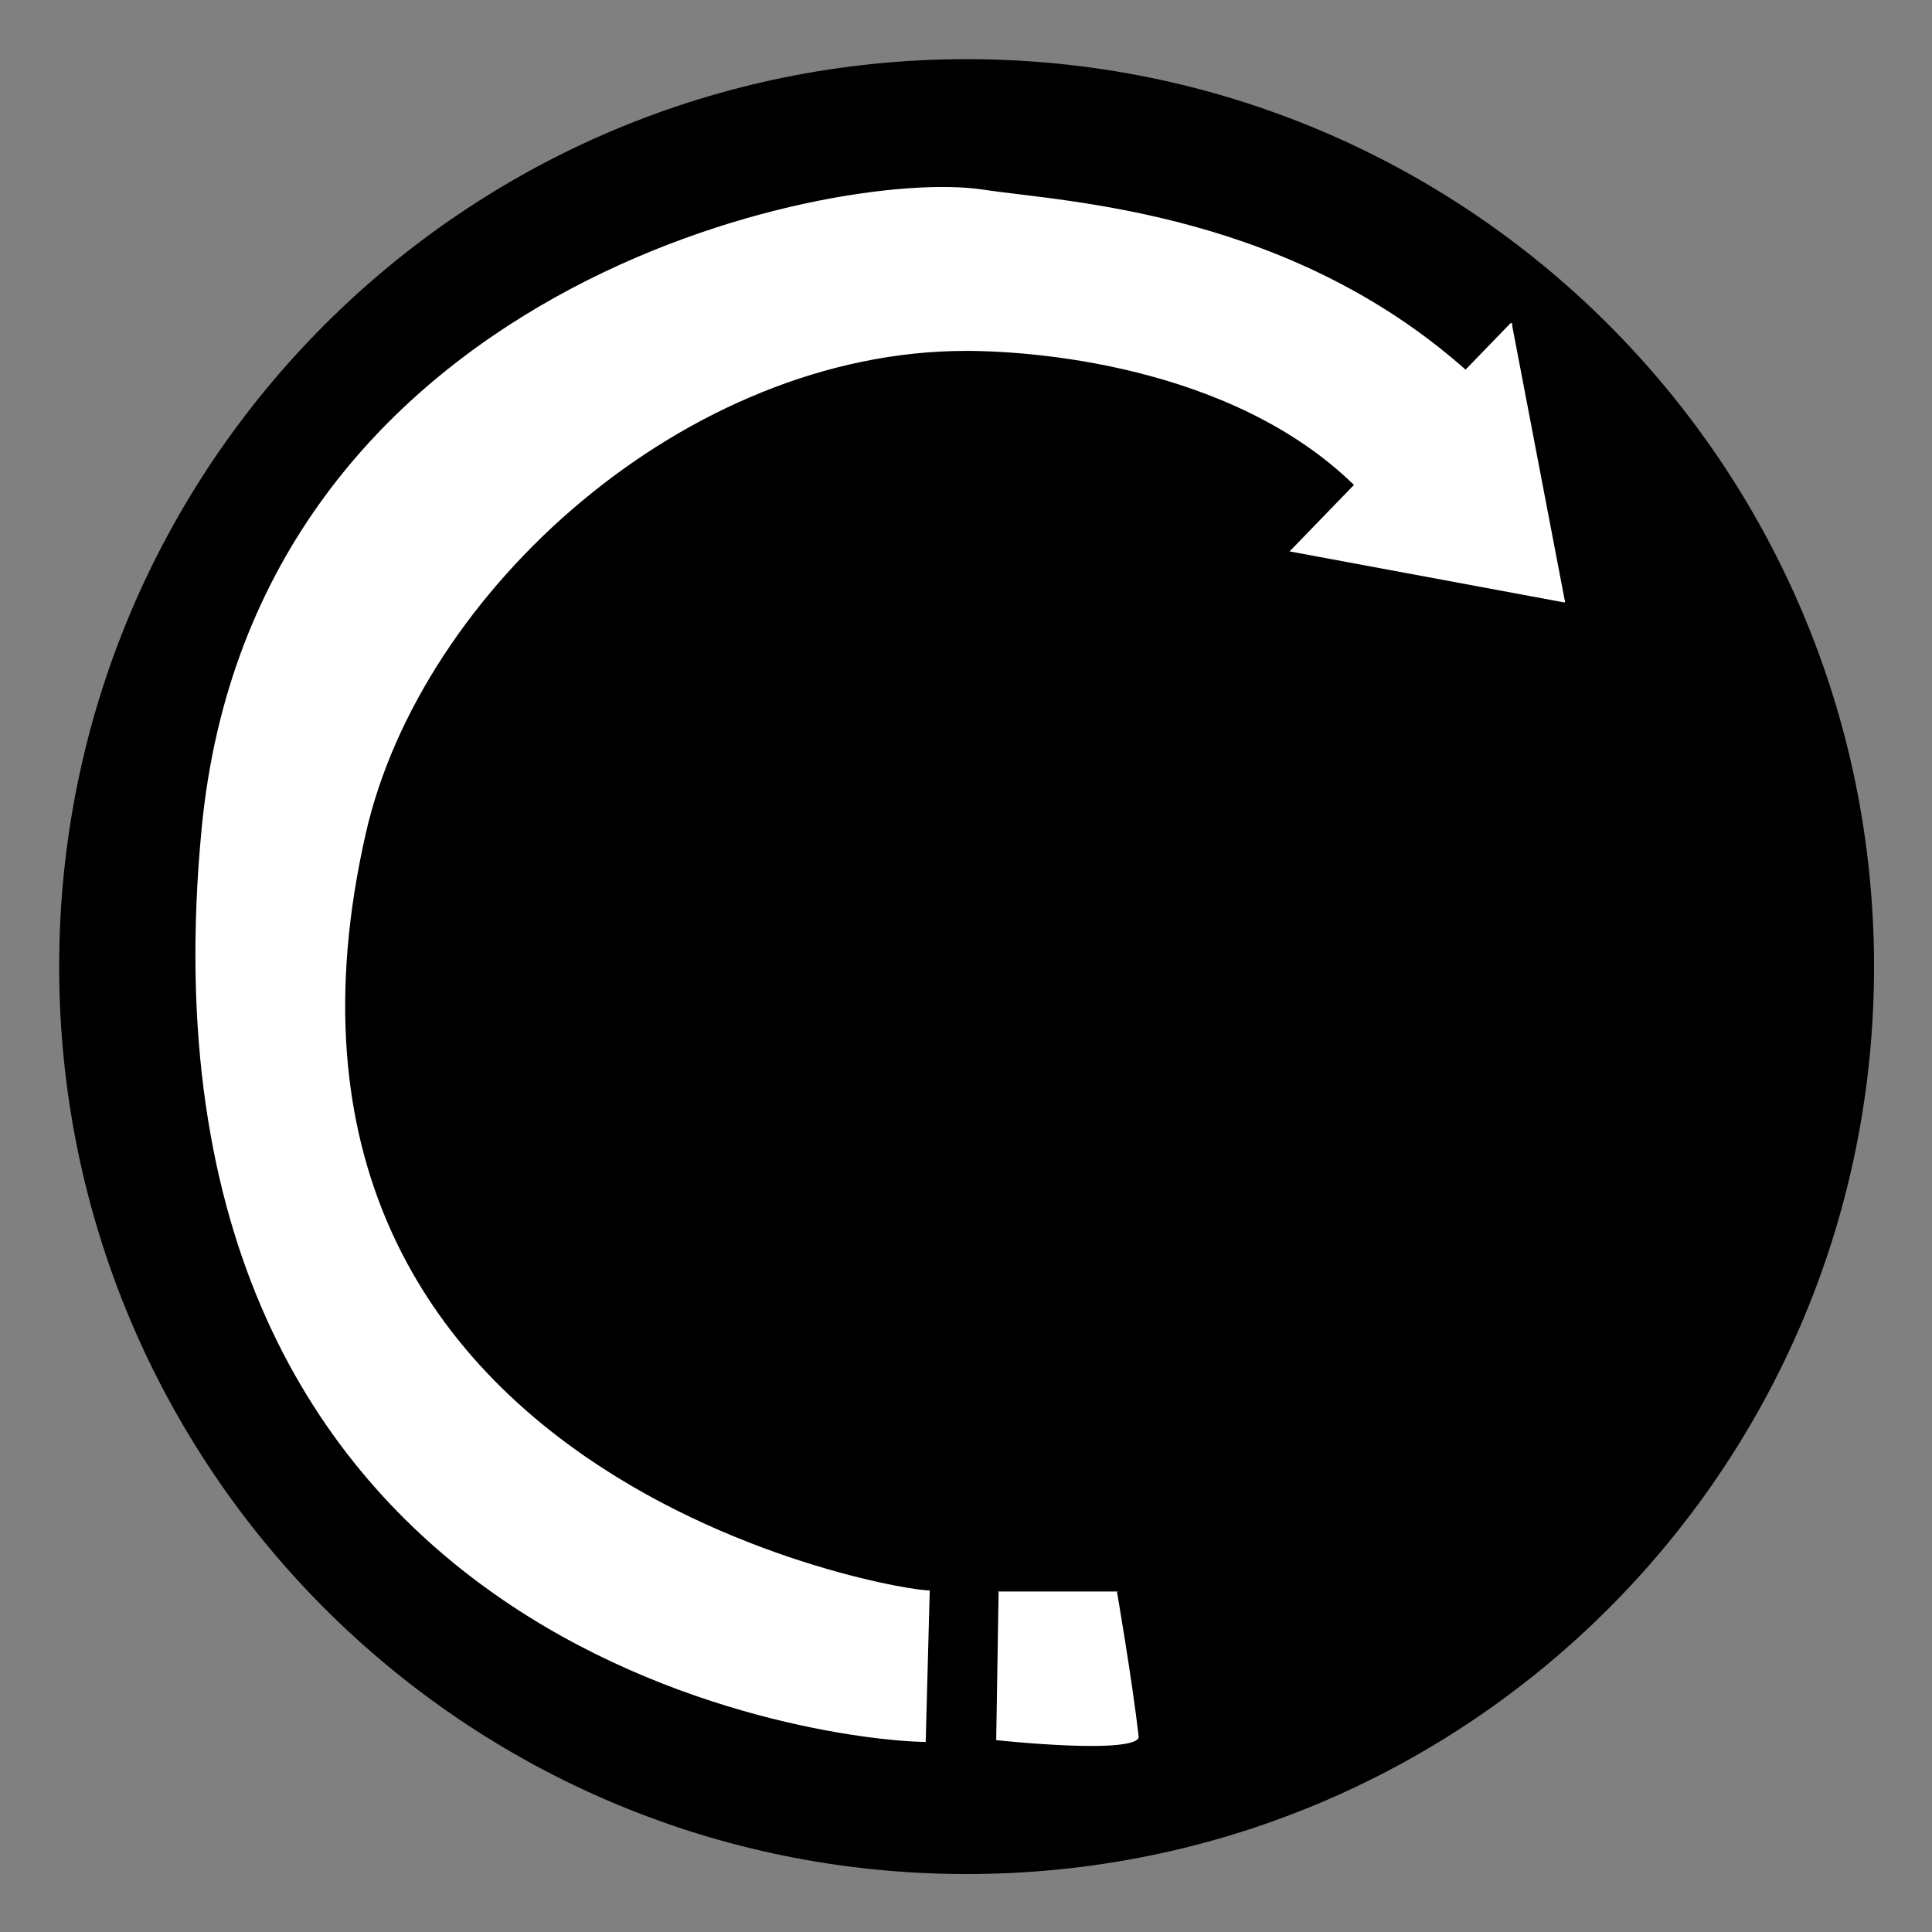 <svg version="1.2" xmlns="http://www.w3.org/2000/svg" viewBox="0 0 800 800" width="800" height="800">
	<rect x="0" y="0" width="800" height="800" fill="#808080" stroke="none"/>
	<title>Reset</title>
	<style>
		.s0 { fill: #000000;stroke: #000000;stroke-miterlimit:10 } 
		.s1 { fill: #ffffff;stroke: #000000;stroke-miterlimit:10 } 
		.s2 { fill: #ffffff;stroke: #ffffff;stroke-miterlimit:10 } 
	</style>
	<g id="Layer 1">
		<path id="Shape 1" fill-rule="evenodd" class="s0" d="m400.3 775.5c-207.6 0-375.3-167.7-375.3-375.3 0-207.5 167.7-375.2 375.3-375.2 207.5 0 375.2 167.7 375.2 375.3 0 207.5-167.7 375.2-375.2 375.2z"/>
		<g id="&lt;Group&gt;">
			<path id="Shape 1 copy" fill-rule="evenodd" class="s0" d=""/>
		</g>
		<path id="Shape 2" fill-rule="evenodd" class="s1" d="m-303.7 26.3c-5.4 1.2-10.1 3.7-15 6"/>
		<path id="Shape 3" fill-rule="evenodd" class="s1" d="m383.3 721.8c-43.7-0.5-333.1-36.8-300.3-378.8 21.6-225 261.8-274.4 324-265 34.1 5.2 130.3 8.8 205.8 79.8l-47.5 48.5c-49-53-133.5-60.5-165.3-60.5-115.5 0-225.2 99.2-248 199.2-61.4 269.3 226.9 314.6 233 313"/>
		<path id="Shape 4" fill-rule="evenodd" class="s1" d="m413 659l-1 62c0 0 61 6.7 60-2-2.8-24.1-9-60-9-60"/>
		<path id="Shape 5" fill-rule="evenodd" class="s2" d="m626 134l-91 94 113 21"/>
	</g>
</svg>